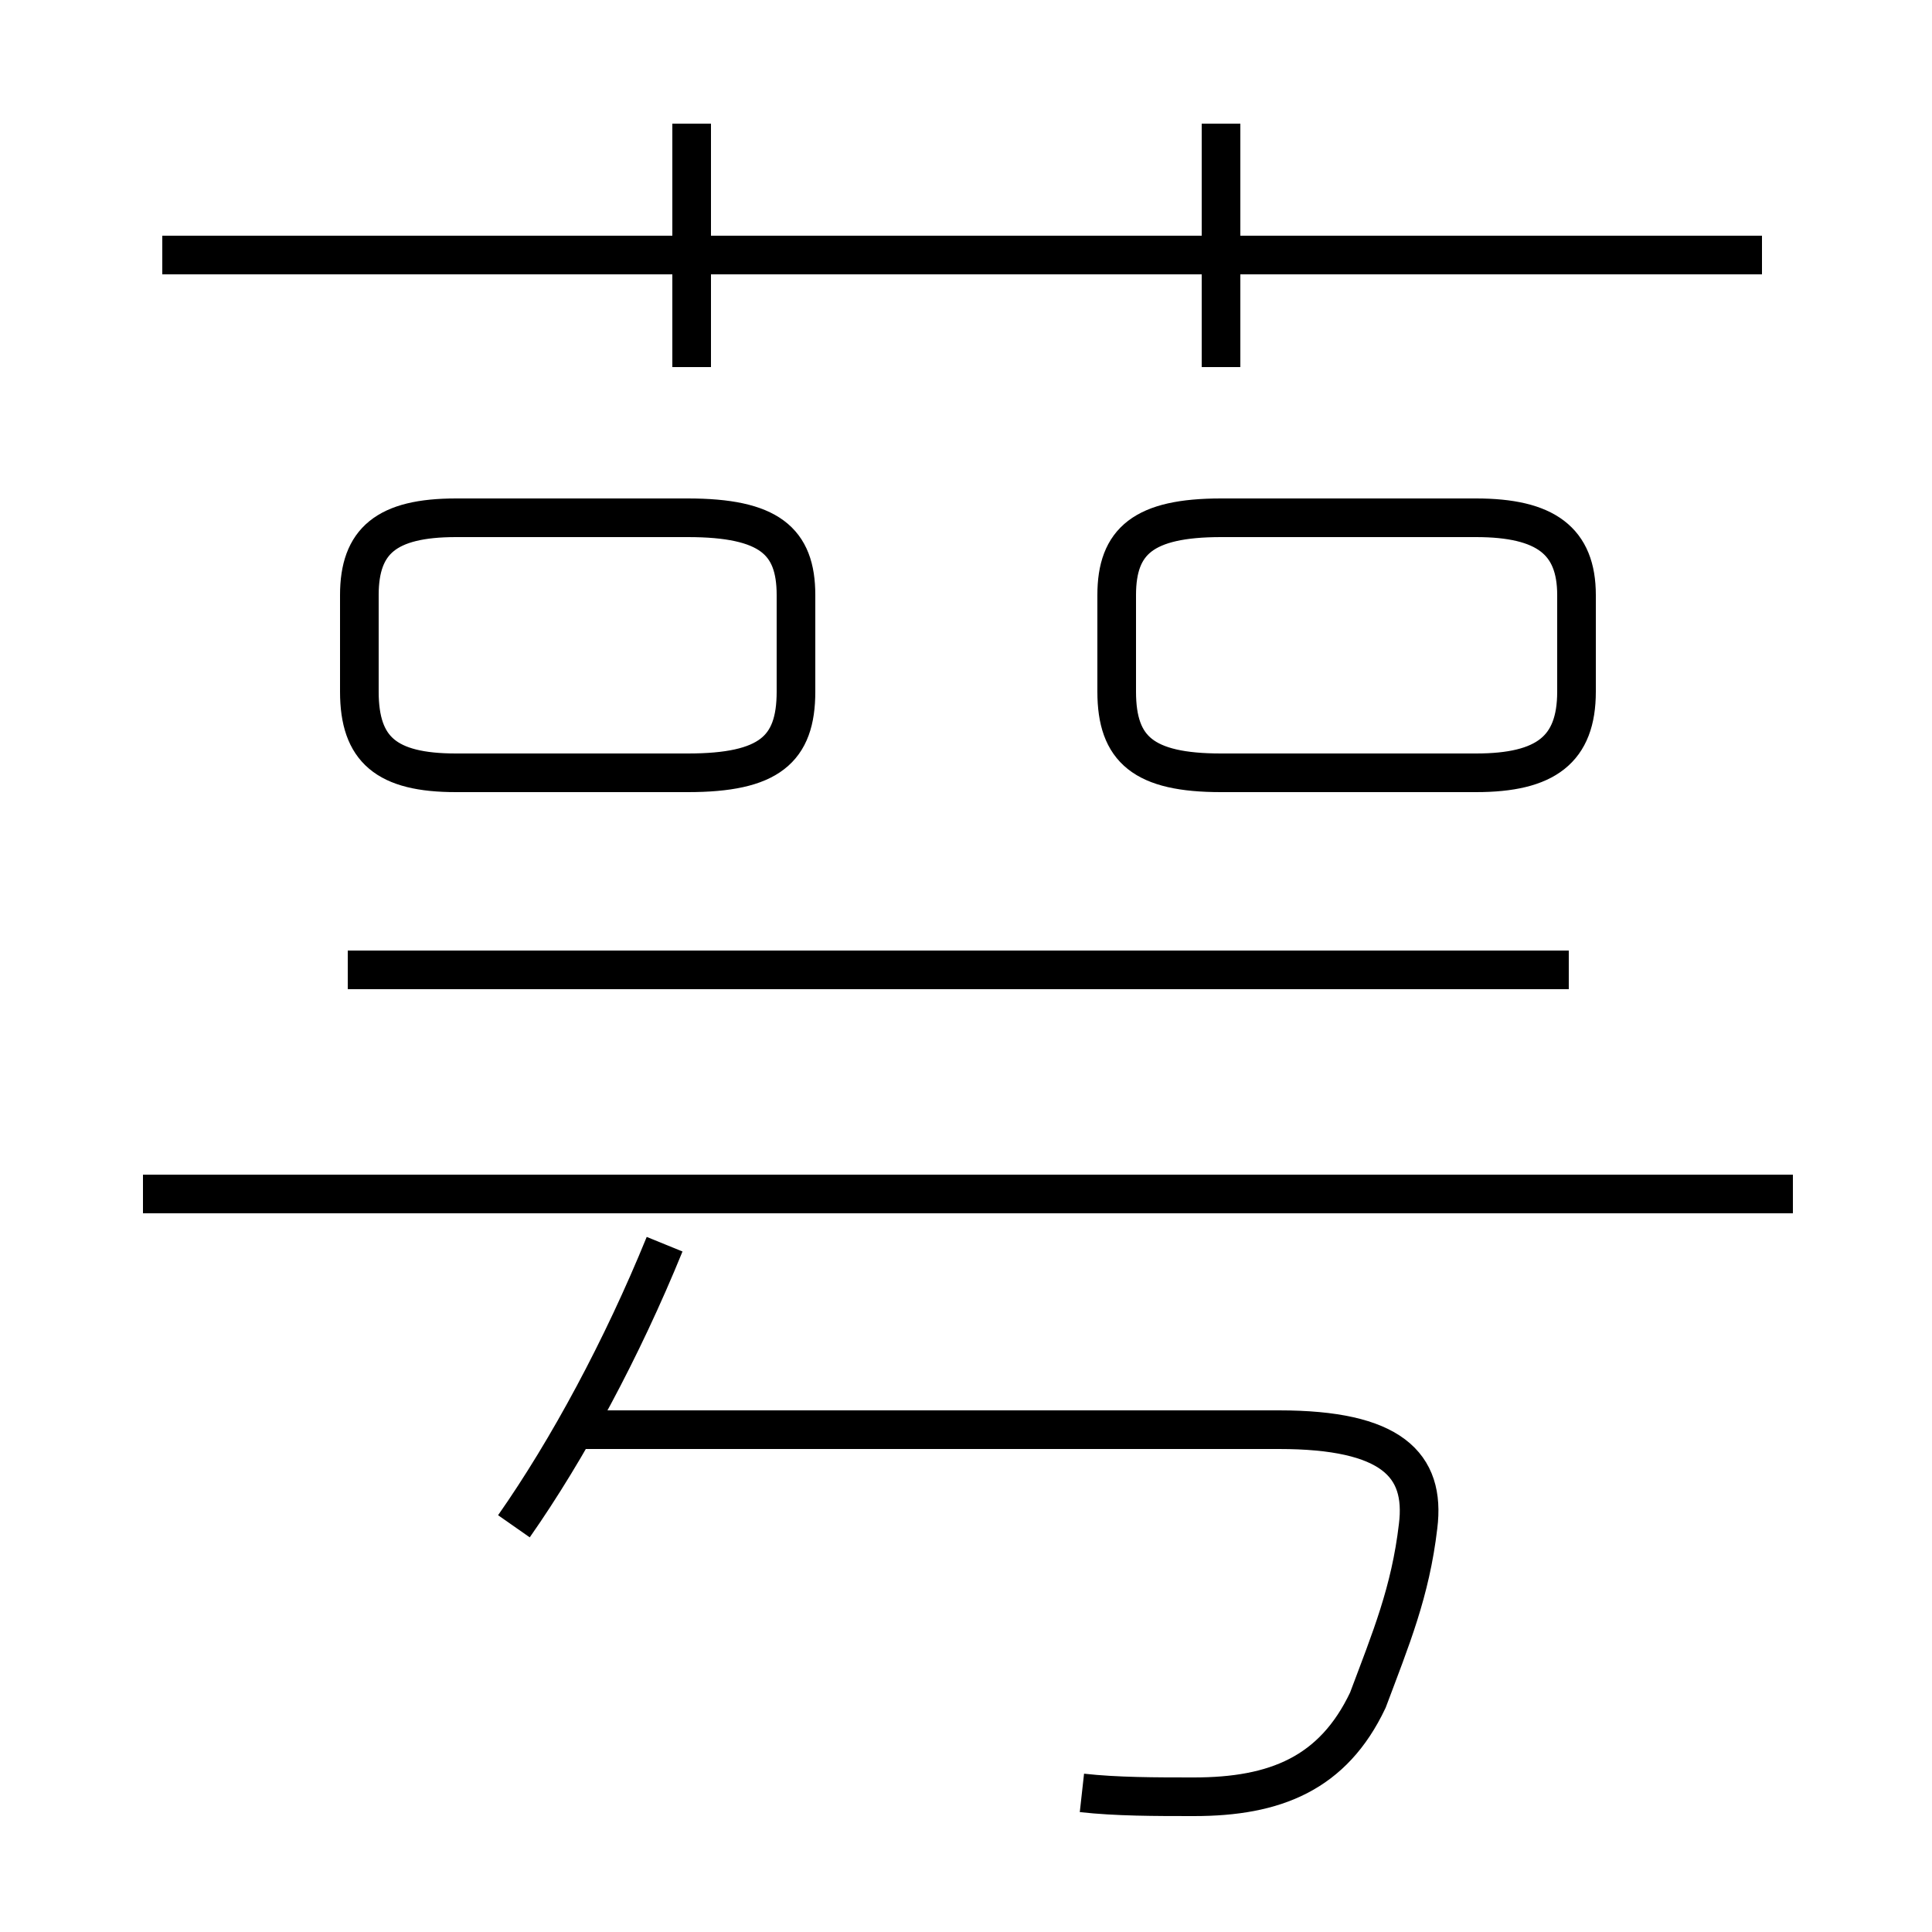 <?xml version='1.0' encoding='utf8'?>
<svg viewBox="0.0 -6.0 50.0 50.0" version="1.1" xmlns="http://www.w3.org/2000/svg">
<rect x="0.0" y="-6.0" width="50.0" height="50.0" fill="#808080" stroke="none"/>
<rect x="-1000" y="-1000" width="2000" height="2000" stroke="white" fill="white"/>
<g style="fill:white;stroke:#000000;  stroke-width:1">
<path d="M 28.0 2.4 C 28.9 2.5 29.9 2.5 30.9 2.5 C 33.0 2.5 34.5 1.9 35.4 0.0 C 36.0 -1.6 36.5 -2.8 36.7 -4.5 C 36.9 -6.1 36.0 -7.0 33.1 -7.0 L 15.1 -7.0 M 13.3 -4.5 C 14.7 -6.5 16.1 -9.1 17.2 -11.8 M 46.4 -13.1 L 3.7 -13.1 M 40.6 -18.9 L 9.0 -18.9 M 17.8 -30.6 L 11.8 -30.6 C 10.0 -30.6 9.3 -30.0 9.3 -28.6 L 9.3 -26.1 C 9.3 -24.6 10.0 -24.0 11.8 -24.0 L 17.8 -24.0 C 19.9 -24.0 20.6 -24.6 20.6 -26.1 L 20.6 -28.6 C 20.6 -30.0 19.9 -30.6 17.8 -30.6 Z M 31.6 -24.0 L 38.2 -24.0 C 40.0 -24.0 40.8 -24.6 40.8 -26.1 L 40.8 -28.6 C 40.8 -30.0 40.0 -30.6 38.2 -30.6 L 31.6 -30.6 C 29.6 -30.6 28.9 -30.0 28.9 -28.6 L 28.9 -26.1 C 28.9 -24.6 29.6 -24.0 31.6 -24.0 Z M 17.9 -34.5 L 17.9 -40.8 M 45.6 -37.4 L 4.2 -37.4 M 31.6 -34.5 L 31.6 -40.8" transform="translate(0.0, 38.0)" />
</g>
</svg>